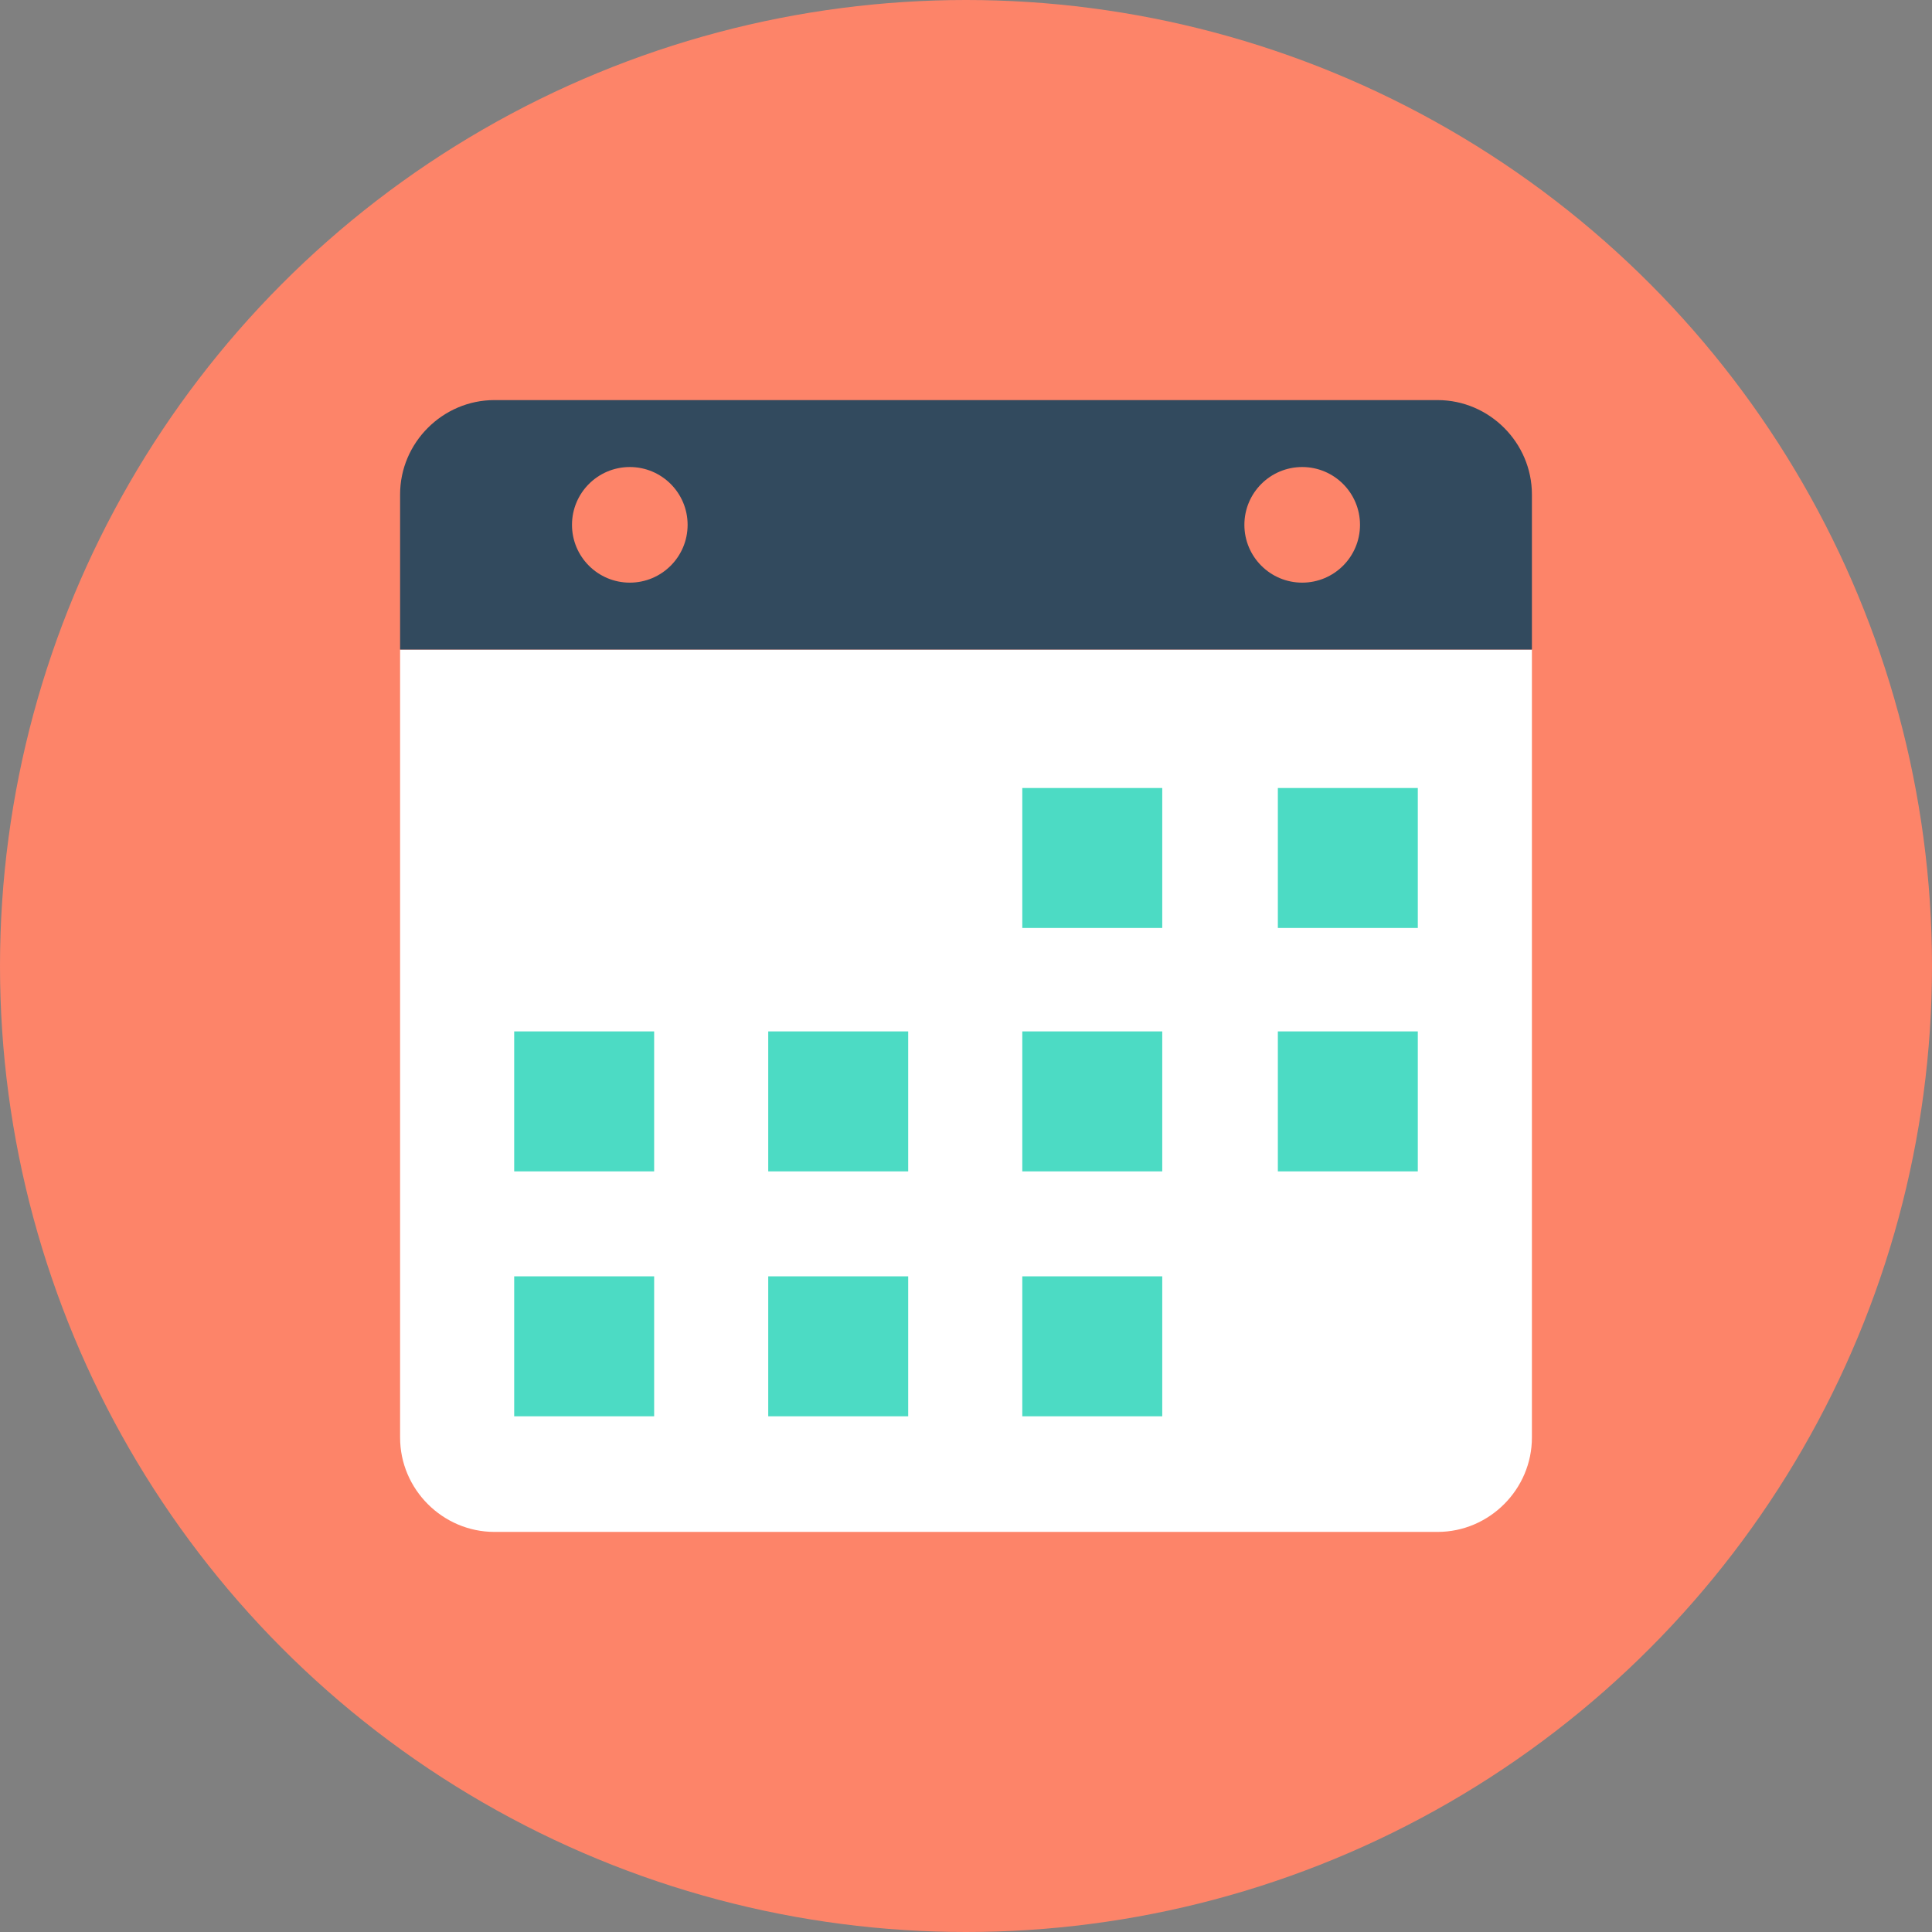 <?xml version="1.0" encoding="iso-8859-1"?>
<!-- Generator: Adobe Illustrator 19.0.0, SVG Export Plug-In . SVG Version: 6.00 Build 0)  -->
<svg xmlns="http://www.w3.org/2000/svg" xmlns:xlink="http://www.w3.org/1999/xlink" version="1.1" id="Layer_1" x="0px" y="0px" viewBox="0 0 508 508" style="enable-background:new 0 0 508 508;" xml:space="preserve">
<rect x="0" y="0" width="508" height="508" fill="#808080" stroke="none"/>
<circle style="fill:#FD8469;" cx="254" cy="254" r="254"/>
<path style="fill:#FFFFFF;" d="M378,402.8H130c-13.6,0-24.8-11.2-24.8-24.8V170.8h297.6V378C402.8,391.6,391.6,402.8,378,402.8z"/>
<path style="fill:#324A5E;" d="M402.8,170.8V130c0-13.6-11.2-24.8-24.8-24.8H130c-13.6,0-24.8,11.2-24.8,24.8v40.8H402.8z"/>
<g>
	<circle style="fill:#FD8469;" cx="342.4" cy="138" r="15.2"/>
	<circle style="fill:#FD8469;" cx="165.6" cy="138" r="15.2"/>
</g>
<g>
	<rect x="268.8" y="207.2" style="fill:#4CDBC4;" width="36.8" height="36.8"/>
	<rect x="336" y="207.2" style="fill:#4CDBC4;" width="36.8" height="36.8"/>
	<rect x="135.2" y="271.2" style="fill:#4CDBC4;" width="36.8" height="36.8"/>
	<rect x="202" y="271.2" style="fill:#4CDBC4;" width="36.8" height="36.8"/>
	<rect x="268.8" y="271.2" style="fill:#4CDBC4;" width="36.8" height="36.8"/>
	<rect x="336" y="271.2" style="fill:#4CDBC4;" width="36.8" height="36.8"/>
	<rect x="135.2" y="335.6" style="fill:#4CDBC4;" width="36.8" height="36.8"/>
	<rect x="202" y="335.6" style="fill:#4CDBC4;" width="36.8" height="36.8"/>
	<rect x="268.8" y="335.6" style="fill:#4CDBC4;" width="36.8" height="36.8"/>
</g>
<g>
</g>
<g>
</g>
<g>
</g>
<g>
</g>
<g>
</g>
<g>
</g>
<g>
</g>
<g>
</g>
<g>
</g>
<g>
</g>
<g>
</g>
<g>
</g>
<g>
</g>
<g>
</g>
<g>
</g>
</svg>
